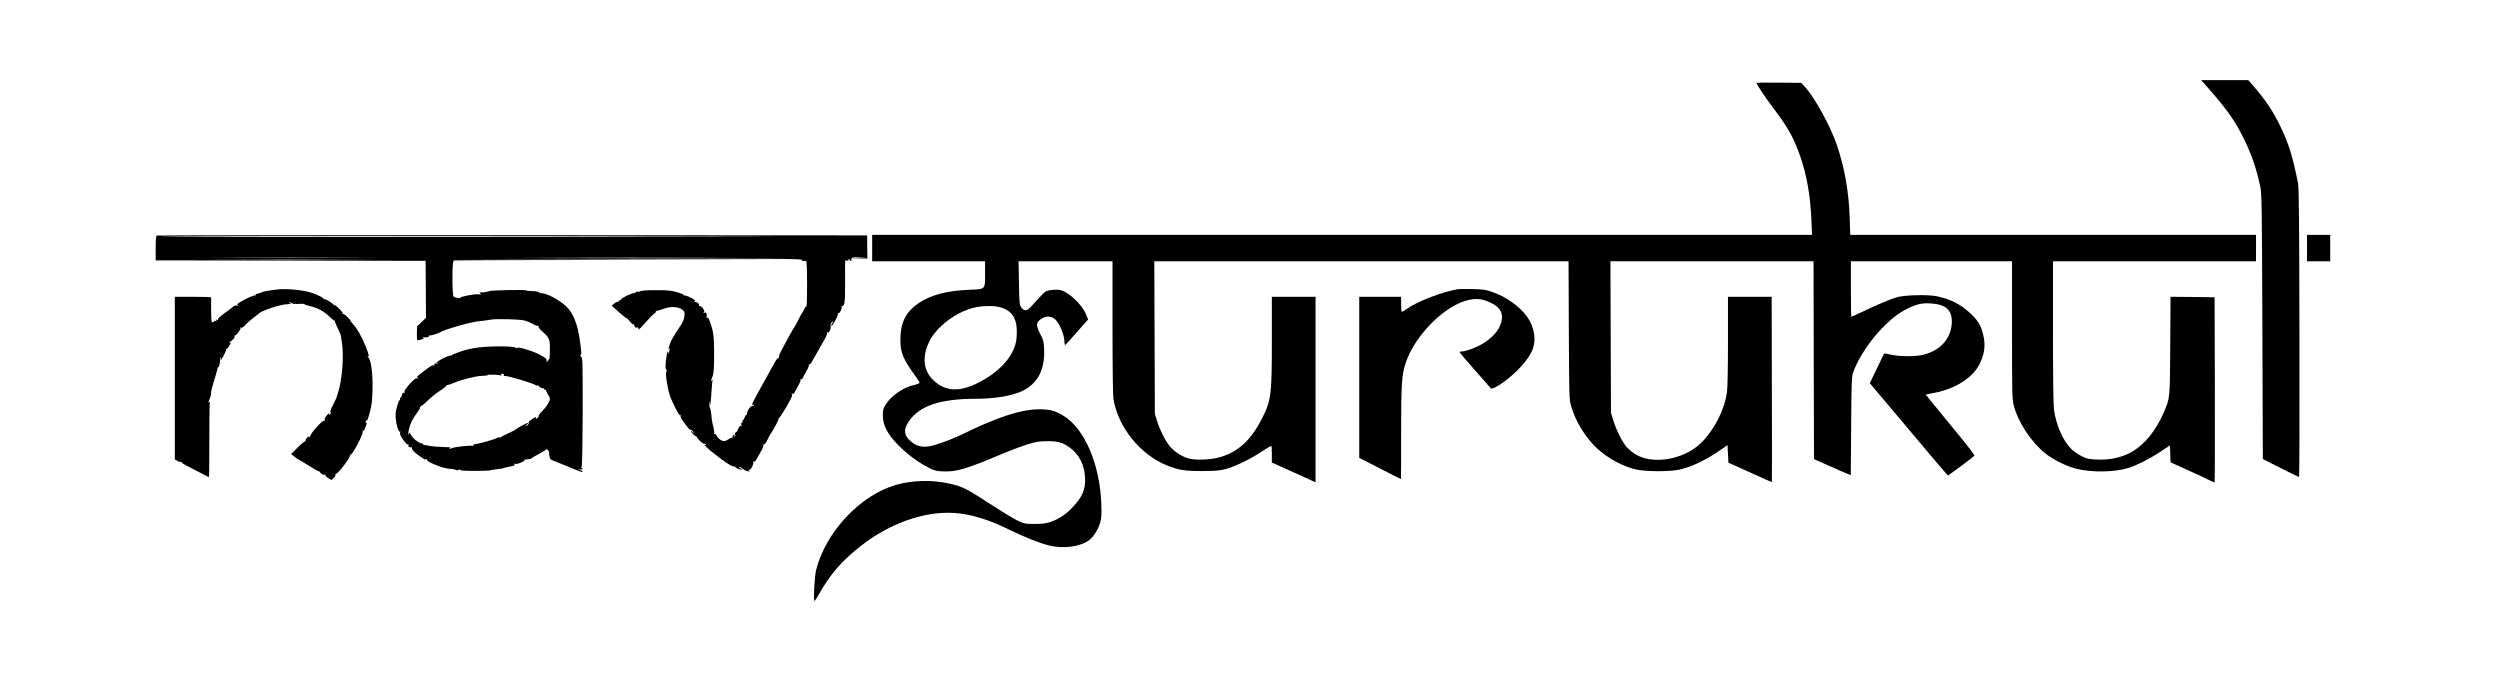 <?xml version="1.0" standalone="no"?>
<!DOCTYPE svg PUBLIC "-//W3C//DTD SVG 20010904//EN"
 "http://www.w3.org/TR/2001/REC-SVG-20010904/DTD/svg10.dtd">
<svg version="1.0" xmlns="http://www.w3.org/2000/svg"
 width="2746pt" height="750pt" viewBox="0 0 2746 750"
 preserveAspectRatio="xMidYMid meet">
<g transform="translate(0,750) scale(0.1,-0.1)"
fill="#000000" stroke="none">
<path d="M24272 6513 c191 -219 276 -339 368 -524 87 -172 144 -337 187 -539
16 -79 18 -187 23 -1539 l5 -1453 195 -99 c107 -54 199 -98 203 -99 4 0 6 712
4 1583 -2 1245 -5 1596 -16 1647 -57 286 -99 424 -186 607 -90 188 -165 299
-327 486 l-33 37 -258 0 -259 0 94 -107z"/>
<path d="M19295 6589 c-6 -9 91 -155 186 -280 161 -213 221 -322 294 -529 72
-208 111 -436 122 -707 l6 -153 -5161 0 -5162 0 0 -145 0 -145 620 0 620 0 0
-133 c0 -181 8 -172 -172 -180 -249 -10 -425 -57 -557 -146 -142 -97 -201
-214 -201 -403 0 -142 29 -212 167 -402 24 -32 43 -64 43 -70 0 -7 -25 -17
-56 -24 -116 -24 -250 -115 -311 -209 -32 -50 -36 -64 -36 -122 0 -84 28 -158
92 -242 91 -121 259 -259 404 -332 73 -38 89 -42 172 -45 138 -6 257 29 620
183 99 42 231 92 295 112 99 31 129 36 220 37 122 1 175 -14 257 -75 97 -73
154 -185 161 -321 7 -135 -25 -212 -143 -337 -63 -68 -147 -123 -233 -153 -54
-18 -89 -23 -177 -23 -106 0 -113 2 -188 37 -43 21 -160 91 -260 156 -309 201
-344 219 -497 252 -186 41 -402 35 -578 -16 -394 -113 -774 -519 -878 -936
-17 -71 -32 -338 -18 -338 5 0 27 33 49 72 121 217 256 373 465 535 315 245
690 378 1015 359 180 -10 387 -72 615 -186 152 -75 328 -145 430 -171 161 -41
354 -14 448 62 45 37 91 109 114 180 17 56 19 82 15 214 -15 435 -185 830
-417 969 -92 56 -151 71 -270 70 -199 -2 -452 -84 -835 -272 -92 -45 -232 -99
-319 -123 -114 -31 -188 -17 -259 50 -70 65 -74 123 -16 210 115 173 343 250
736 251 228 1 415 34 528 93 158 84 232 231 224 449 -4 86 -7 100 -41 166 -44
83 -48 120 -15 150 52 49 112 58 164 25 51 -33 112 -168 115 -256 1 -21 4 -37
7 -37 4 0 62 63 129 141 l124 140 -22 54 c-46 113 -197 254 -290 270 -47 8
-126 -1 -157 -18 -11 -7 -55 -51 -97 -99 -42 -48 -85 -92 -96 -98 -29 -16 -58
-4 -78 33 -14 27 -17 67 -20 265 l-4 232 516 0 516 0 0 -722 c0 -445 4 -748
10 -788 49 -310 294 -615 590 -733 128 -51 200 -62 390 -61 145 1 188 5 255
22 103 28 274 111 397 194 54 36 100 63 103 60 3 -3 5 -45 5 -94 l0 -89 48
-21 c26 -12 134 -60 240 -108 l192 -88 0 1019 0 1019 -240 0 -240 0 0 -477 c0
-601 -7 -659 -105 -853 -122 -243 -260 -371 -465 -432 -96 -29 -269 -35 -345
-14 -74 22 -149 70 -202 130 -49 56 -113 182 -145 286 l-23 75 -3 838 -3 837
2275 0 2275 0 3 -757 c4 -743 4 -759 25 -833 43 -146 121 -286 230 -409 111
-126 290 -236 458 -282 110 -31 390 -33 508 -6 139 33 281 102 452 219 l70 49
5 -97 5 -96 80 -36 c44 -19 151 -68 237 -107 86 -40 158 -71 160 -70 2 2 2
460 0 1019 l-2 1016 -240 0 -240 0 0 -484 c0 -290 -4 -516 -11 -563 -26 -193
-138 -413 -281 -555 -192 -190 -544 -248 -734 -122 -30 20 -70 54 -89 76 -48
57 -109 178 -142 283 l-28 90 -3 833 -3 832 1116 0 1115 0 2 -1086 3 -1087
155 -69 c85 -38 176 -78 202 -88 l47 -19 4 537 c3 463 6 544 20 585 88 256
358 583 577 696 112 58 178 75 277 68 171 -10 240 -76 231 -221 -11 -168 -124
-294 -309 -342 -82 -22 -258 -22 -358 0 -41 9 -75 15 -76 13 0 -1 -36 -75 -79
-164 l-78 -162 78 -93 c44 -51 89 -104 100 -118 12 -14 158 -187 324 -385 166
-198 315 -373 330 -389 l28 -29 143 104 c78 58 144 109 146 115 2 6 -70 101
-161 212 -178 217 -318 388 -353 431 l-21 27 88 17 c237 45 430 167 505 321
51 104 64 195 43 297 -23 112 -51 164 -132 244 -107 106 -227 169 -383 201
-95 20 -345 14 -434 -10 -64 -17 -219 -82 -383 -161 -64 -30 -118 -55 -121
-55 -3 0 -5 137 -5 305 l0 305 885 0 885 0 0 -753 c0 -718 1 -758 20 -833 43
-173 184 -391 334 -515 88 -74 244 -152 356 -179 169 -42 424 -37 572 11 96
31 232 100 348 177 l105 70 3 -93 3 -93 172 -78 c95 -42 202 -92 239 -111 37
-18 70 -33 73 -33 3 0 4 458 3 1018 l-3 1017 -242 3 -242 2 -3 -537 c-4 -595
-2 -573 -73 -737 -83 -192 -206 -345 -341 -425 -108 -63 -238 -94 -380 -89
-103 4 -118 7 -180 38 -38 18 -89 54 -115 80 -89 89 -163 257 -188 427 -7 46
-11 351 -11 852 l0 781 1115 0 1115 0 0 145 0 145 -2229 0 -2228 0 -6 188 c-9
284 -57 555 -142 803 -72 208 -241 516 -351 636 l-39 43 -243 2 c-134 2 -246
0 -247 -3z m-8304 -2465 c115 -34 170 -108 177 -238 2 -45 -1 -107 -8 -139
-35 -173 -192 -341 -425 -456 -198 -98 -348 -90 -476 26 -117 106 -135 262
-51 433 78 159 287 319 484 369 92 24 226 26 299 5z"/>
<path d="M1723 4913 c-10 -3 -13 -41 -13 -139 l0 -134 1483 -2 1482 -3 2 -313
2 -313 -49 -47 -49 -47 -2 -73 c-1 -40 1 -75 4 -78 3 -3 22 -1 43 6 28 9 33
15 23 22 -11 8 -10 8 4 4 25 -8 68 4 60 17 -3 6 -1 7 6 3 10 -7 107 25 136 45
17 11 197 67 270 84 100 23 104 24 170 30 33 4 76 10 95 14 52 11 308 5 364
-8 27 -6 68 -22 92 -36 23 -14 50 -25 59 -25 9 0 14 -4 11 -9 -3 -5 11 -24 32
-43 88 -80 92 -88 92 -204 0 -93 -2 -106 -22 -126 -18 -18 -20 -18 -15 -3 8
19 -8 34 -78 71 -32 17 -93 41 -125 49 -3 1 -12 4 -20 7 -42 16 -100 25 -100
16 0 -6 -6 -5 -15 2 -28 23 -337 20 -465 -5 -14 -3 -39 -8 -55 -11 -43 -8
-187 -59 -181 -65 2 -2 -6 -5 -19 -5 -26 -2 -97 -36 -135 -64 l-25 -19 25 5
c21 4 22 3 5 -4 -11 -5 -26 -7 -32 -5 -8 3 -13 -3 -13 -13 0 -13 -3 -15 -8 -7
-5 8 -33 -7 -90 -51 -103 -79 -99 -75 -82 -87 12 -8 11 -9 -6 -5 -15 5 -31 -6
-65 -41 -57 -59 -83 -99 -74 -112 3 -6 0 -8 -9 -5 -10 4 -16 -4 -21 -25 -4
-17 -11 -31 -17 -31 -6 0 -7 -7 -4 -16 3 -8 2 -13 -3 -10 -7 5 -16 -17 -39
-104 -13 -51 -8 -127 13 -193 12 -40 21 -54 27 -45 5 8 7 4 3 -12 -5 -19 4
-39 33 -80 22 -31 45 -54 53 -52 8 2 11 0 7 -4 -12 -11 11 -34 28 -27 9 3 12
0 9 -10 -4 -9 12 -29 43 -56 28 -22 53 -41 57 -41 3 0 13 -7 22 -15 9 -10 24
-13 37 -10 14 4 17 3 8 -3 -26 -18 182 -102 255 -102 17 0 44 -5 59 -10 20 -8
29 -8 34 1 6 8 9 8 12 -1 3 -9 47 -12 160 -12 86 0 160 2 165 5 5 3 33 8 63
11 65 8 78 10 105 19 11 3 32 8 48 11 54 9 71 17 56 27 -10 7 -6 8 11 4 16 -3
43 4 75 20 28 14 41 23 30 20 -11 -3 -16 -3 -12 2 5 4 24 8 43 9 20 0 39 5 42
10 4 5 36 24 72 43 36 19 72 40 81 48 14 12 18 11 30 -3 8 -10 12 -19 11 -21
-2 -2 -1 -20 3 -41 5 -33 11 -40 48 -54 23 -9 85 -34 137 -55 158 -66 180 -73
180 -64 0 5 -12 14 -27 20 l-28 11 28 -5 c15 -3 27 -1 27 5 0 5 -5 10 -11 10
-8 0 -9 4 0 13 12 15 17 1135 5 1184 -4 16 -12 31 -18 35 -8 6 -8 8 0 8 13 0
11 34 -6 157 -24 181 -75 308 -152 379 -78 73 -212 144 -273 144 -13 0 -25 5
-27 10 -2 6 -35 12 -75 13 -39 1 -69 5 -67 8 5 9 -384 1 -398 -7 -12 -8 -56
-15 -96 -16 -20 0 -21 -1 -6 -12 13 -10 10 -12 -21 -8 -43 5 -207 -27 -199
-39 6 -11 -57 1 -73 13 -17 14 -18 388 -1 389 7 0 5 3 -4 7 -10 4 845 7 1900
7 l1917 0 -1880 5 -1880 5 1883 3 c1682 2 1883 0 1888 -13 4 -9 14 -13 23 -11
9 3 21 2 26 -2 6 -4 10 -102 10 -259 0 -138 -3 -246 -7 -240 -4 6 -14 -6 -25
-29 -10 -21 -21 -41 -24 -44 -4 -3 -20 -33 -37 -67 -16 -34 -38 -74 -49 -90
-11 -15 -41 -68 -68 -118 -26 -49 -61 -113 -76 -142 -17 -30 -26 -59 -23 -70
4 -12 3 -14 -3 -5 -7 9 -23 -12 -55 -70 -25 -46 -89 -161 -142 -256 -92 -165
-108 -201 -86 -187 6 3 10 1 10 -5 0 -6 -8 -10 -17 -8 -19 3 -66 -69 -58 -90
3 -7 1 -10 -4 -7 -5 3 -15 -11 -22 -30 -7 -19 -17 -35 -22 -35 -5 0 -6 -7 -3
-16 4 -10 2 -13 -6 -8 -8 5 -9 -2 -4 -22 4 -18 3 -24 -2 -16 -7 10 -13 7 -25
-12 -10 -14 -17 -30 -17 -36 0 -6 -7 -13 -15 -16 -10 -4 -13 -13 -10 -24 3
-10 1 -21 -4 -25 -7 -4 -8 1 -4 12 6 16 5 16 -10 4 -9 -7 -14 -18 -10 -25 3
-6 3 -8 -2 -4 -4 4 -20 -1 -34 -11 -14 -10 -34 -21 -44 -24 -26 -10 -74 18
-92 53 -9 18 -21 28 -27 24 -6 -4 -8 -3 -4 4 3 6 2 30 -4 54 -17 65 -21 88
-26 148 -2 30 -9 64 -15 76 -6 11 -9 36 -6 55 4 32 4 31 7 -11 2 -25 7 11 11
80 4 69 10 143 13 165 5 29 4 34 -3 20 -5 -11 -10 -14 -10 -7 -1 7 4 23 11 35
17 33 23 106 22 287 -1 168 -9 228 -47 329 -14 38 -22 50 -28 40 -7 -11 -9 -9
-7 6 3 47 -1 57 -24 50 -16 -4 -19 -4 -9 3 11 8 10 15 -5 41 -10 17 -25 30
-34 28 -8 -1 -14 4 -12 12 4 17 -28 40 -48 34 -11 -4 -12 -3 -2 4 11 8 11 12
0 20 -29 23 -99 53 -110 47 -6 -4 -8 -3 -5 3 3 5 -28 20 -70 32 -64 20 -100
23 -217 24 -138 0 -190 -4 -202 -16 -3 -3 -12 -3 -19 -1 -7 3 -16 1 -20 -5 -3
-6 -15 -11 -26 -11 -25 0 -139 -57 -139 -70 0 -6 -7 -10 -16 -10 -8 0 -12 -4
-9 -10 3 -5 0 -8 -7 -5 -7 3 -25 -6 -41 -19 l-27 -24 76 -68 c42 -38 80 -68
84 -67 4 1 22 -16 39 -38 18 -22 37 -36 43 -33 6 4 8 3 5 -3 -4 -6 3 -19 15
-29 12 -11 18 -13 14 -7 -5 9 -2 11 8 7 9 -3 13 -11 10 -16 -21 -33 24 8 83
77 38 44 78 84 89 90 11 6 19 15 17 20 -2 6 5 11 14 12 10 1 46 11 80 24 74
26 156 21 199 -13 23 -19 26 -26 22 -70 -4 -36 -17 -66 -53 -120 -69 -104
-101 -159 -108 -190 -4 -14 -10 -34 -13 -45 -5 -15 -4 -16 6 -3 10 13 11 12 6
-3 -3 -10 -6 -28 -7 -40 -1 -20 -2 -20 -8 3 -6 20 -10 13 -19 -41 -15 -83 -15
-146 -1 -155 8 -5 8 -8 0 -13 -19 -12 15 -219 48 -296 54 -123 94 -196 103
-184 7 10 8 9 4 -6 -4 -14 10 -41 47 -90 28 -38 55 -67 58 -65 8 7 39 -20 39
-33 0 -6 -7 -2 -15 9 -8 10 -15 14 -15 8 0 -14 55 -66 63 -59 4 3 5 2 2 -2 -8
-11 66 -82 80 -77 7 3 16 1 20 -5 4 -7 -1 -9 -12 -5 -44 14 178 -167 270 -220
26 -15 53 -24 60 -20 6 4 9 3 4 -1 -4 -5 7 -15 24 -22 42 -17 73 -15 34 2 -19
9 -24 14 -12 15 9 0 26 -9 37 -20 11 -11 35 -23 53 -26 24 -4 28 -3 17 5 -13
9 -13 11 1 11 19 0 50 63 43 87 -5 14 -4 15 4 4 7 -10 16 -3 36 33 14 25 37
66 52 91 14 25 22 50 19 55 -3 6 0 10 7 10 7 0 18 10 24 23 36 71 48 94 59
107 21 26 84 150 77 150 -4 0 -2 4 4 8 14 9 82 118 123 197 23 44 27 61 18 68
-8 6 -6 7 6 3 11 -4 20 1 24 12 4 9 22 43 40 75 19 31 31 62 27 69 -4 7 -3 8
5 4 6 -4 14 0 18 11 4 10 22 44 40 76 19 31 31 62 28 67 -4 6 -1 9 5 8 6 -2
21 15 33 37 13 22 43 75 67 119 25 43 57 100 72 127 16 27 25 56 22 66 -5 14
-4 15 4 4 8 -11 13 -8 26 17 9 17 13 37 10 46 -6 16 14 61 23 52 3 -3 0 -12
-7 -20 -6 -9 -10 -20 -8 -26 2 -6 20 18 40 55 21 37 35 73 32 83 -4 12 -3 13
3 4 12 -15 47 53 37 71 -4 7 -4 9 1 5 11 -10 38 29 30 42 -3 6 -3 10 2 10 4 0
7 104 6 230 -2 226 -2 230 17 220 16 -9 20 -7 20 7 0 15 2 15 15 -3 14 -18 15
-17 19 19 1 8 26 12 86 13 l85 1 -85 -7 -85 -6 86 -2 87 -2 -2 128 -1 127
-3895 2 c-2142 1 -3901 -1 -3907 -4z m6627 -10 c-2875 -7 -6607 -7 -6597 -1 7
4 1740 7 3852 5 2112 -1 3347 -3 2745 -4z m-4427 -230 c-398 -2 -1048 -2
-1445 0 -398 1 -73 2 722 2 795 0 1120 -1 723 -2z m3939 0 c-518 -2 -1366 -2
-1885 0 -518 1 -94 2 943 2 1037 0 1461 -1 942 -2z m-3939 -20 c-402 -2 -1064
-2 -1470 0 -406 1 -76 2 732 2 809 0 1141 -1 738 -2z m1611 -1274 c-3 -5 3 -9
14 -9 44 0 312 -81 339 -102 7 -5 18 -6 25 -2 7 4 10 4 6 -1 -9 -10 40 -37 53
-29 5 3 8 0 7 -8 -2 -7 4 -12 12 -10 8 2 12 1 8 -3 -3 -4 5 -23 18 -42 13 -20
24 -42 24 -50 0 -31 -31 -84 -76 -130 -27 -26 -47 -52 -46 -57 3 -10 -18 -36
-30 -36 -5 0 -6 5 -3 10 10 16 -3 12 -45 -16 -22 -15 -37 -31 -34 -36 7 -11
-14 -38 -29 -38 -6 0 -2 6 9 14 10 8 16 17 13 21 -6 5 -127 -60 -139 -76 -3
-3 -39 -21 -80 -40 -41 -18 -77 -37 -78 -41 -2 -5 -8 -6 -12 -3 -5 3 -17 1
-27 -4 -28 -16 -173 -58 -225 -66 -30 -5 -45 -11 -41 -18 4 -6 0 -8 -10 -4
-19 7 -196 -12 -219 -24 -10 -5 -23 -9 -30 -8 -7 0 -4 4 7 9 13 6 -12 9 -75
10 -52 1 -117 6 -145 11 -27 6 -58 11 -67 12 -9 1 -14 5 -12 9 3 4 -3 8 -14 8
-28 0 -99 55 -118 92 -16 30 -18 31 -25 13 -11 -29 -10 -13 2 47 14 64 39 115
90 184 21 29 36 54 33 56 -2 3 2 11 11 18 8 7 15 11 15 8 0 -2 27 22 60 54 32
32 93 80 134 107 41 27 72 51 69 55 -4 3 0 6 9 6 8 0 43 11 77 26 96 39 245
75 311 76 33 0 58 4 55 7 -5 9 112 7 145 -2 14 -4 19 -5 12 -1 -17 8 -5 24 13
18 8 -4 12 -10 9 -15z"/>
<path d="M25340 4775 l0 -145 128 0 127 0 0 145 0 145 -127 0 -128 0 0 -145z"/>
<path d="M3070 4323 c-64 -5 -185 -25 -195 -33 -5 -4 -25 -11 -43 -15 -19 -4
-30 -11 -26 -17 4 -7 2 -8 -4 -4 -11 7 -103 -34 -170 -76 -26 -16 -31 -23 -20
-30 9 -7 7 -8 -8 -4 -12 4 -29 -1 -41 -11 -12 -10 -55 -43 -97 -73 -41 -30
-74 -60 -71 -67 2 -8 -2 -10 -12 -6 -12 5 -14 3 -8 -7 6 -10 4 -12 -8 -7 -10
3 -17 2 -17 -3 0 -6 -7 -10 -15 -10 -13 0 -15 22 -16 133 -1 72 -1 135 0 140
0 4 -89 7 -199 7 l-200 0 0 -893 0 -893 30 -17 c16 -10 36 -15 43 -11 6 4 9 4
5 -1 -4 -4 2 -13 15 -20 12 -6 79 -41 148 -78 70 -37 130 -67 133 -67 4 0 6
172 5 383 0 210 2 400 5 422 5 29 4 34 -3 20 -7 -14 -10 -15 -10 -5 -1 8 5 27
12 41 8 14 14 40 15 57 0 18 5 47 11 64 28 90 63 213 61 217 -1 2 4 7 11 11 6
5 13 29 14 54 0 25 5 49 9 53 4 4 5 -6 1 -22 -4 -20 5 -10 29 34 19 35 33 68
29 74 -3 6 -2 8 3 4 5 -3 20 12 32 34 20 34 20 38 5 32 -10 -3 -4 5 12 18 38
30 46 41 40 57 -3 7 -1 11 4 7 13 -7 69 67 64 85 -3 11 -2 12 4 3 7 -9 20 -2
48 28 21 23 64 60 94 83 31 22 58 44 61 47 14 18 165 74 230 85 8 1 24 5 35 8
11 2 36 5 55 6 29 1 32 3 15 10 -14 6 -15 9 -4 9 8 1 20 -4 26 -10 7 -7 36
-10 77 -7 35 2 63 1 60 -3 -2 -4 26 -14 64 -22 82 -19 151 -56 211 -116 25
-24 49 -44 54 -43 4 1 6 -1 5 -5 -2 -5 12 -38 30 -75 19 -37 35 -77 37 -90 2
-13 7 -48 11 -78 23 -143 1 -410 -44 -545 -9 -27 -17 -52 -17 -55 0 -3 -18
-38 -38 -79 -25 -49 -34 -76 -27 -81 7 -5 6 -11 -5 -20 -13 -11 -15 -10 -9 6
3 11 -7 5 -25 -16 -20 -23 -28 -42 -25 -55 4 -13 2 -16 -4 -7 -13 19 -164
-150 -156 -175 4 -14 3 -15 -4 -4 -8 11 -14 9 -31 -8 -12 -12 -19 -27 -15 -33
4 -6 3 -8 -3 -5 -5 3 -42 -27 -82 -67 l-73 -73 40 -32 c22 -17 42 -31 45 -31
3 0 52 -29 109 -65 57 -36 109 -65 117 -65 8 0 11 -3 8 -7 -4 -3 5 -12 19 -20
32 -16 37 -16 28 0 -4 7 -3 9 2 4 5 -5 9 -14 9 -20 0 -6 15 -20 33 -30 l33
-19 25 23 c13 13 22 29 19 37 -2 7 -1 11 4 8 17 -11 163 182 157 206 -1 7 -1
10 2 5 13 -23 143 220 136 255 -2 13 -1 17 2 9 5 -10 10 -5 19 16 22 52 28 76
17 69 -6 -4 -8 2 -4 16 3 15 7 18 10 9 7 -22 52 143 57 212 19 230 -1 450 -43
485 -10 7 -11 11 -4 7 20 -10 14 21 -19 103 -46 117 -97 205 -151 263 -14 16
-24 29 -20 29 3 0 -9 16 -28 35 -19 19 -40 35 -48 35 -7 0 -11 4 -8 8 3 5 -15
28 -39 52 -25 24 -45 41 -45 36 0 -4 -7 0 -17 9 -30 30 -94 66 -105 59 -6 -4
-8 -3 -5 3 6 9 -43 35 -118 63 -79 30 -254 50 -365 43z"/>
<path d="M16015 4324 c-171 -28 -454 -137 -564 -218 -27 -20 -51 -33 -55 -29
-3 3 -6 42 -6 85 l0 78 -230 0 -230 0 0 -884 0 -885 228 -117 c125 -65 228
-117 230 -116 1 1 3 221 2 490 0 536 6 647 46 773 99 318 454 668 720 709 78
12 128 5 206 -30 101 -44 144 -103 135 -183 -12 -96 -73 -179 -190 -259 -66
-45 -201 -98 -248 -98 -17 0 -29 -4 -27 -9 2 -5 77 -94 168 -197 91 -102 168
-191 172 -197 16 -25 150 59 262 164 94 87 158 169 194 246 50 109 28 261 -55
375 -83 114 -230 219 -379 270 -75 26 -103 30 -218 33 -72 2 -144 1 -161 -1z"/>
</g>
</svg>
